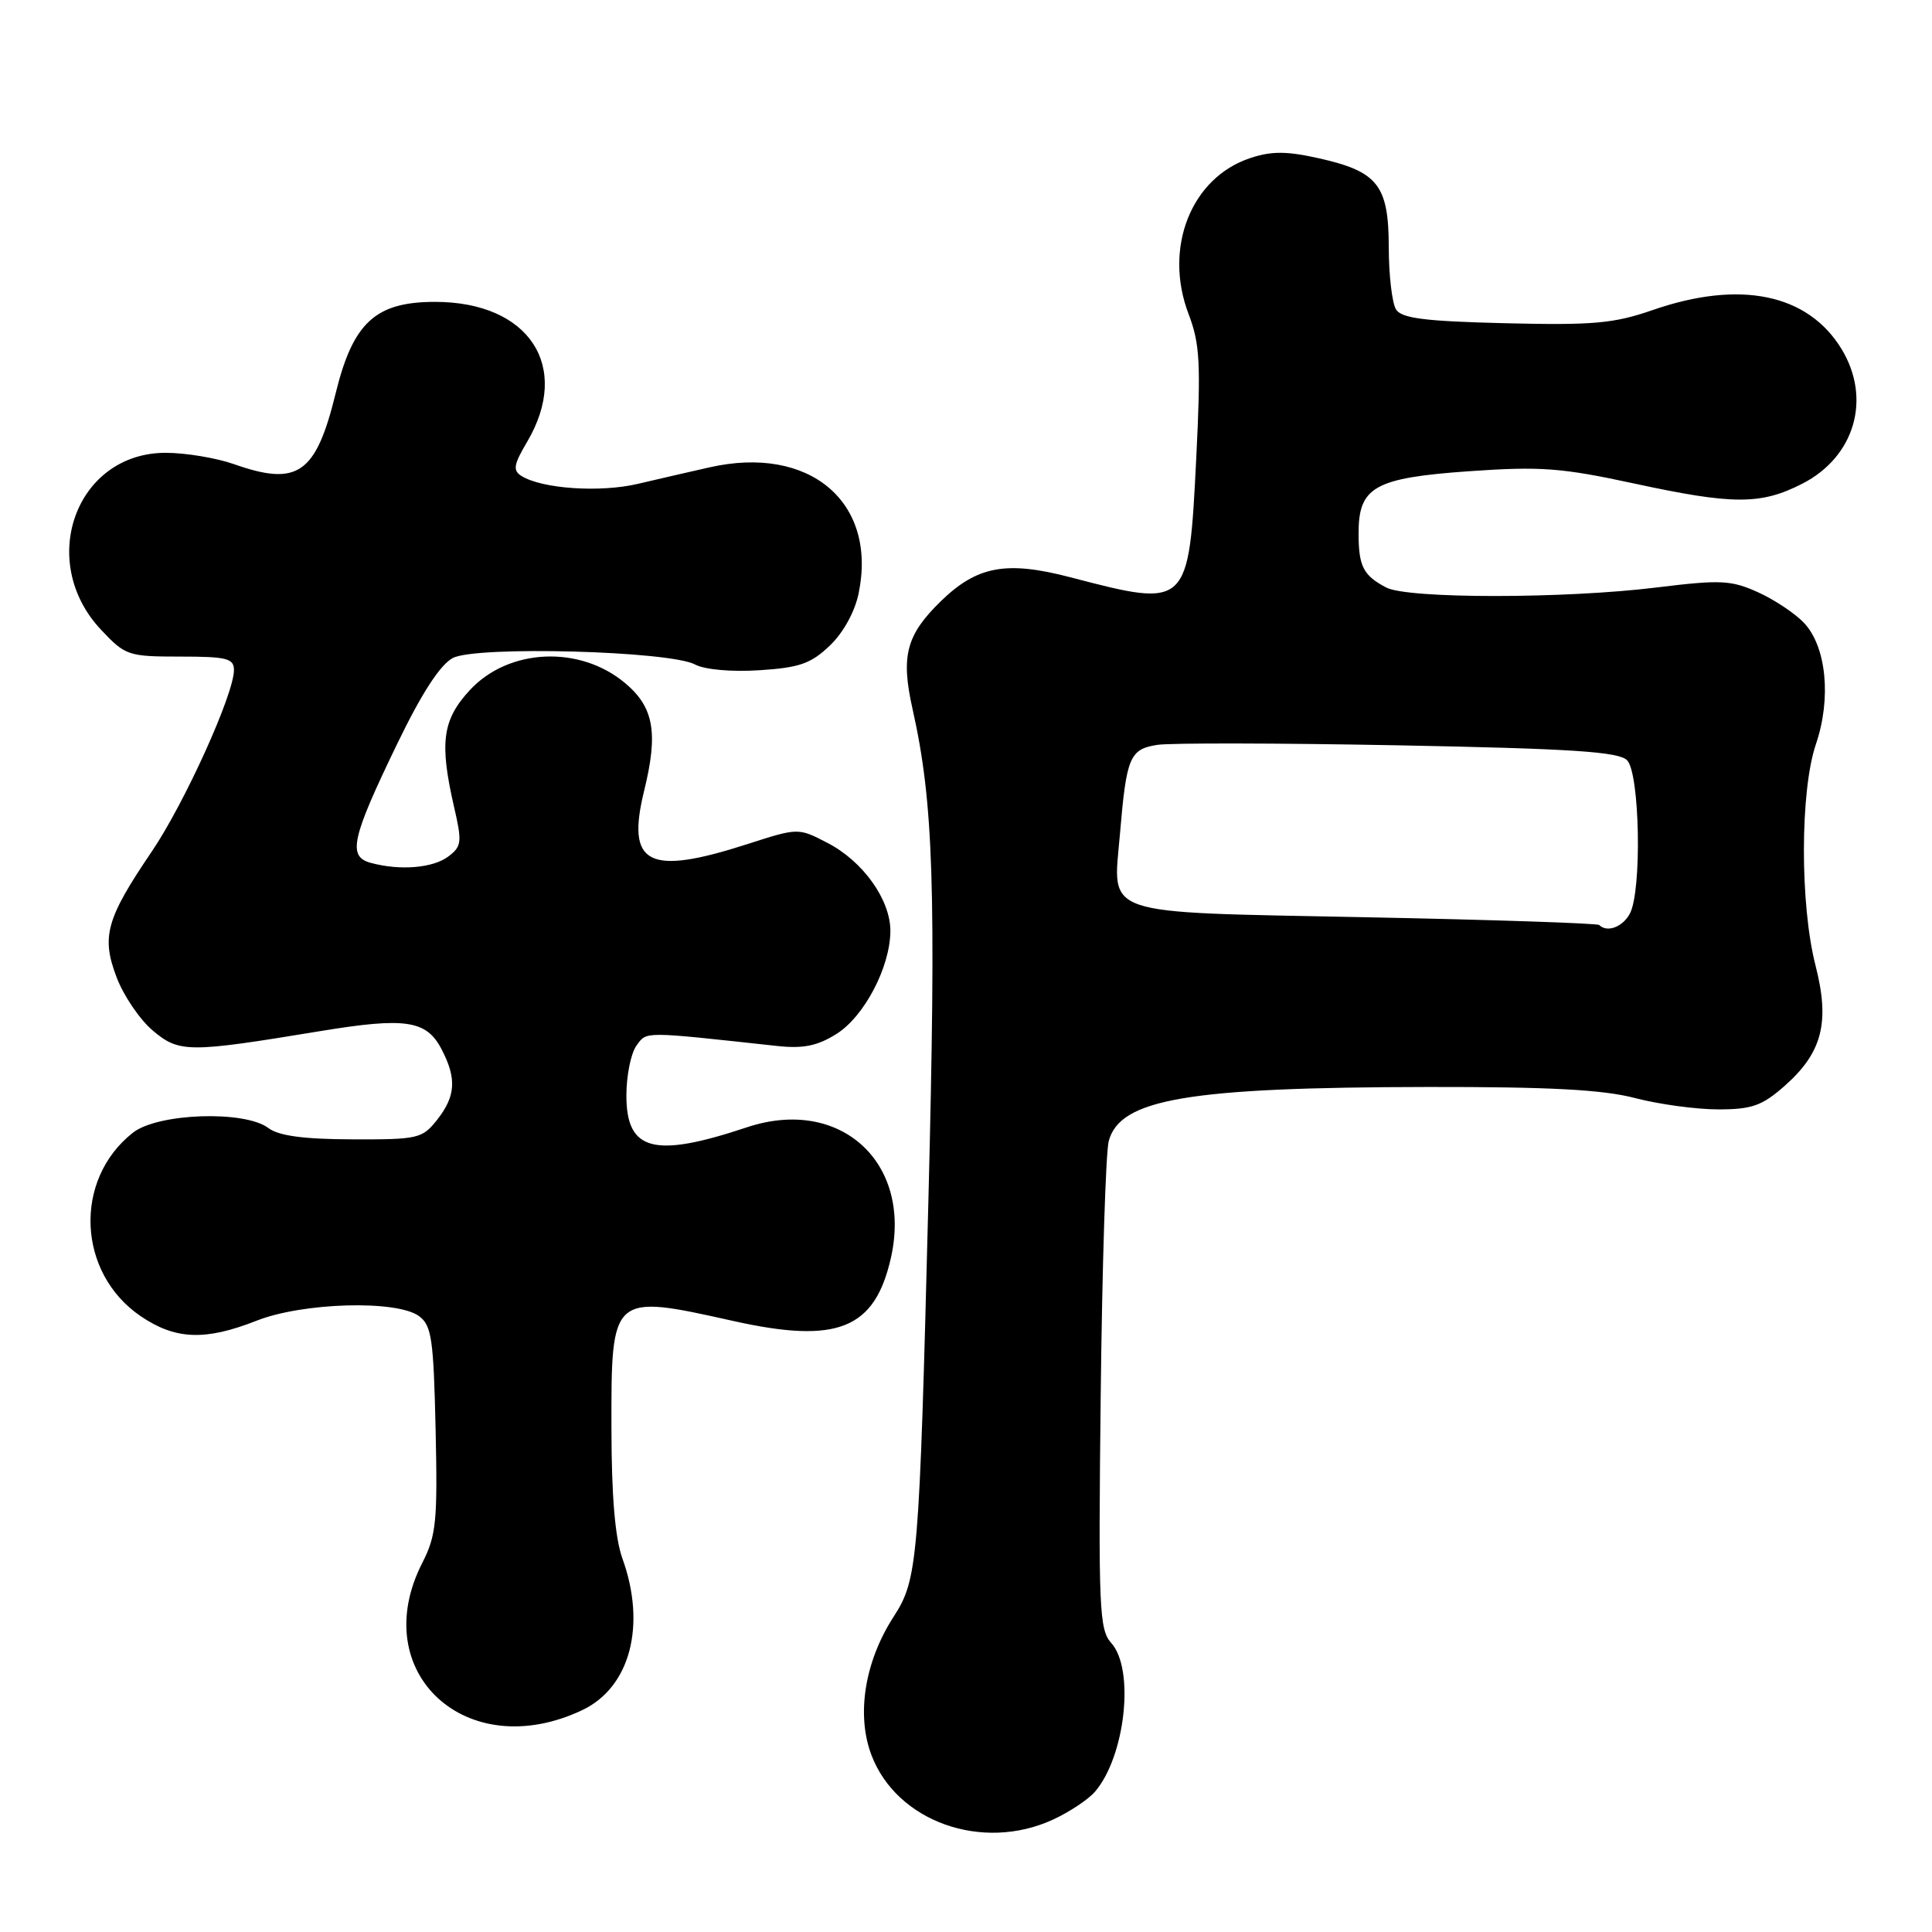 <?xml version="1.0" encoding="UTF-8" standalone="no"?>
<!DOCTYPE svg PUBLIC "-//W3C//DTD SVG 1.1//EN" "http://www.w3.org/Graphics/SVG/1.1/DTD/svg11.dtd" >
<svg xmlns="http://www.w3.org/2000/svg" xmlns:xlink="http://www.w3.org/1999/xlink" version="1.1" viewBox="0 0 256 256">
 <g >
 <path fill="currentColor"
d=" M 139.50 241.12 C 141.70 240.11 144.22 238.43 145.11 237.39 C 149.12 232.68 150.37 221.18 147.25 217.71 C 145.65 215.93 145.53 213.18 145.85 184.84 C 146.04 167.83 146.52 152.70 146.91 151.21 C 148.39 145.61 157.44 144.08 189.20 144.03 C 205.35 144.01 212.38 144.38 216.66 145.50 C 219.83 146.33 224.78 147.00 227.68 147.00 C 232.11 147.00 233.47 146.52 236.40 143.95 C 241.46 139.51 242.50 135.50 240.57 127.95 C 238.49 119.84 238.52 104.77 240.62 98.60 C 242.68 92.56 242.01 85.70 239.06 82.56 C 237.87 81.29 235.11 79.45 232.93 78.47 C 229.38 76.87 228.00 76.80 219.54 77.84 C 207.30 79.35 186.54 79.35 183.68 77.85 C 180.65 76.25 180.03 75.06 180.02 70.75 C 179.99 64.52 182.09 63.33 194.65 62.44 C 204.15 61.78 206.87 61.98 216.50 64.06 C 229.63 66.90 233.30 66.91 238.80 64.10 C 245.77 60.54 248.02 52.83 244.01 46.24 C 239.55 38.93 230.57 37.07 219.00 41.08 C 213.83 42.87 211.13 43.11 199.46 42.83 C 188.77 42.57 185.72 42.18 184.98 41.00 C 184.46 40.17 184.02 36.46 184.02 32.75 C 184.00 24.53 182.57 22.72 174.74 20.97 C 170.51 20.02 168.49 20.01 165.68 20.94 C 157.83 23.53 154.14 32.85 157.50 41.63 C 159.00 45.56 159.13 48.15 158.51 60.70 C 157.51 80.57 157.49 80.58 141.82 76.49 C 133.36 74.28 129.48 74.99 124.70 79.63 C 120.07 84.13 119.34 86.92 120.92 93.96 C 123.70 106.33 124.06 117.64 123.02 159.00 C 121.80 207.12 121.62 209.26 118.40 214.24 C 114.57 220.17 113.44 227.24 115.48 232.58 C 118.84 241.39 130.15 245.41 139.50 241.12 Z  M 77.17 226.59 C 83.50 223.58 85.67 215.37 82.47 206.50 C 81.50 203.79 81.03 198.24 81.02 189.32 C 80.99 171.40 80.96 171.43 97.18 175.04 C 110.99 178.12 115.93 176.12 118.06 166.63 C 120.89 153.96 111.26 145.26 98.95 149.38 C 86.65 153.48 83.00 152.52 83.00 145.16 C 83.00 142.53 83.60 139.56 84.33 138.56 C 85.73 136.64 84.98 136.64 103.00 138.60 C 106.42 138.97 108.30 138.59 110.81 137.02 C 114.50 134.72 117.94 128.18 117.98 123.40 C 118.01 119.24 114.36 114.12 109.63 111.68 C 105.77 109.68 105.77 109.68 99.06 111.84 C 85.87 116.09 82.95 114.59 85.35 104.79 C 87.24 97.10 86.64 93.72 82.85 90.53 C 76.83 85.46 67.39 85.89 62.25 91.45 C 58.61 95.39 58.21 98.42 60.17 106.94 C 61.24 111.57 61.18 112.15 59.42 113.48 C 57.39 115.02 53.05 115.39 49.15 114.34 C 46.02 113.51 46.55 111.12 52.69 98.44 C 55.89 91.83 58.34 88.06 60.00 87.19 C 63.09 85.56 88.74 86.25 92.10 88.05 C 93.37 88.73 96.91 89.05 100.62 88.81 C 105.94 88.47 107.45 87.94 109.96 85.54 C 111.76 83.82 113.28 81.05 113.78 78.59 C 116.26 66.50 107.26 58.92 94.00 61.93 C 91.53 62.49 87.24 63.47 84.49 64.12 C 79.50 65.29 71.82 64.77 69.10 63.07 C 67.93 62.34 68.05 61.58 69.85 58.54 C 75.74 48.55 70.11 40.00 57.64 40.00 C 49.74 40.00 46.77 42.74 44.47 52.14 C 41.85 62.82 39.45 64.48 31.00 61.50 C 28.66 60.68 24.59 60.00 21.95 60.00 C 10.07 60.00 4.83 74.38 13.41 83.47 C 16.61 86.87 17.00 87.00 23.87 87.00 C 30.05 87.00 31.00 87.24 31.00 88.79 C 31.00 91.98 24.44 106.45 20.10 112.85 C 14.06 121.75 13.40 124.13 15.46 129.52 C 16.38 131.95 18.54 135.12 20.25 136.56 C 23.76 139.51 24.95 139.51 42.36 136.64 C 53.78 134.76 56.52 135.17 58.53 139.07 C 60.53 142.92 60.38 145.25 57.93 148.37 C 55.95 150.87 55.42 151.00 46.68 150.97 C 40.20 150.95 36.93 150.50 35.56 149.47 C 32.42 147.10 20.91 147.49 17.61 150.09 C 9.70 156.31 10.23 168.68 18.64 174.40 C 23.25 177.53 27.19 177.68 34.00 175.00 C 40.13 172.58 52.57 172.23 55.52 174.39 C 57.19 175.62 57.45 177.38 57.72 189.40 C 57.99 201.58 57.81 203.46 55.95 207.10 C 48.54 221.63 61.86 233.87 77.17 226.59 Z  M 211.91 122.57 C 211.67 122.34 197.76 121.87 180.99 121.54 C 145.37 120.82 147.47 121.54 148.40 110.50 C 149.26 100.30 149.69 99.28 153.34 98.70 C 155.08 98.43 169.48 98.46 185.34 98.76 C 208.28 99.20 214.46 99.61 215.59 100.73 C 217.29 102.43 217.58 118.05 215.96 121.07 C 215.01 122.84 212.94 123.61 211.91 122.57 Z "/>
</g>
</svg>
